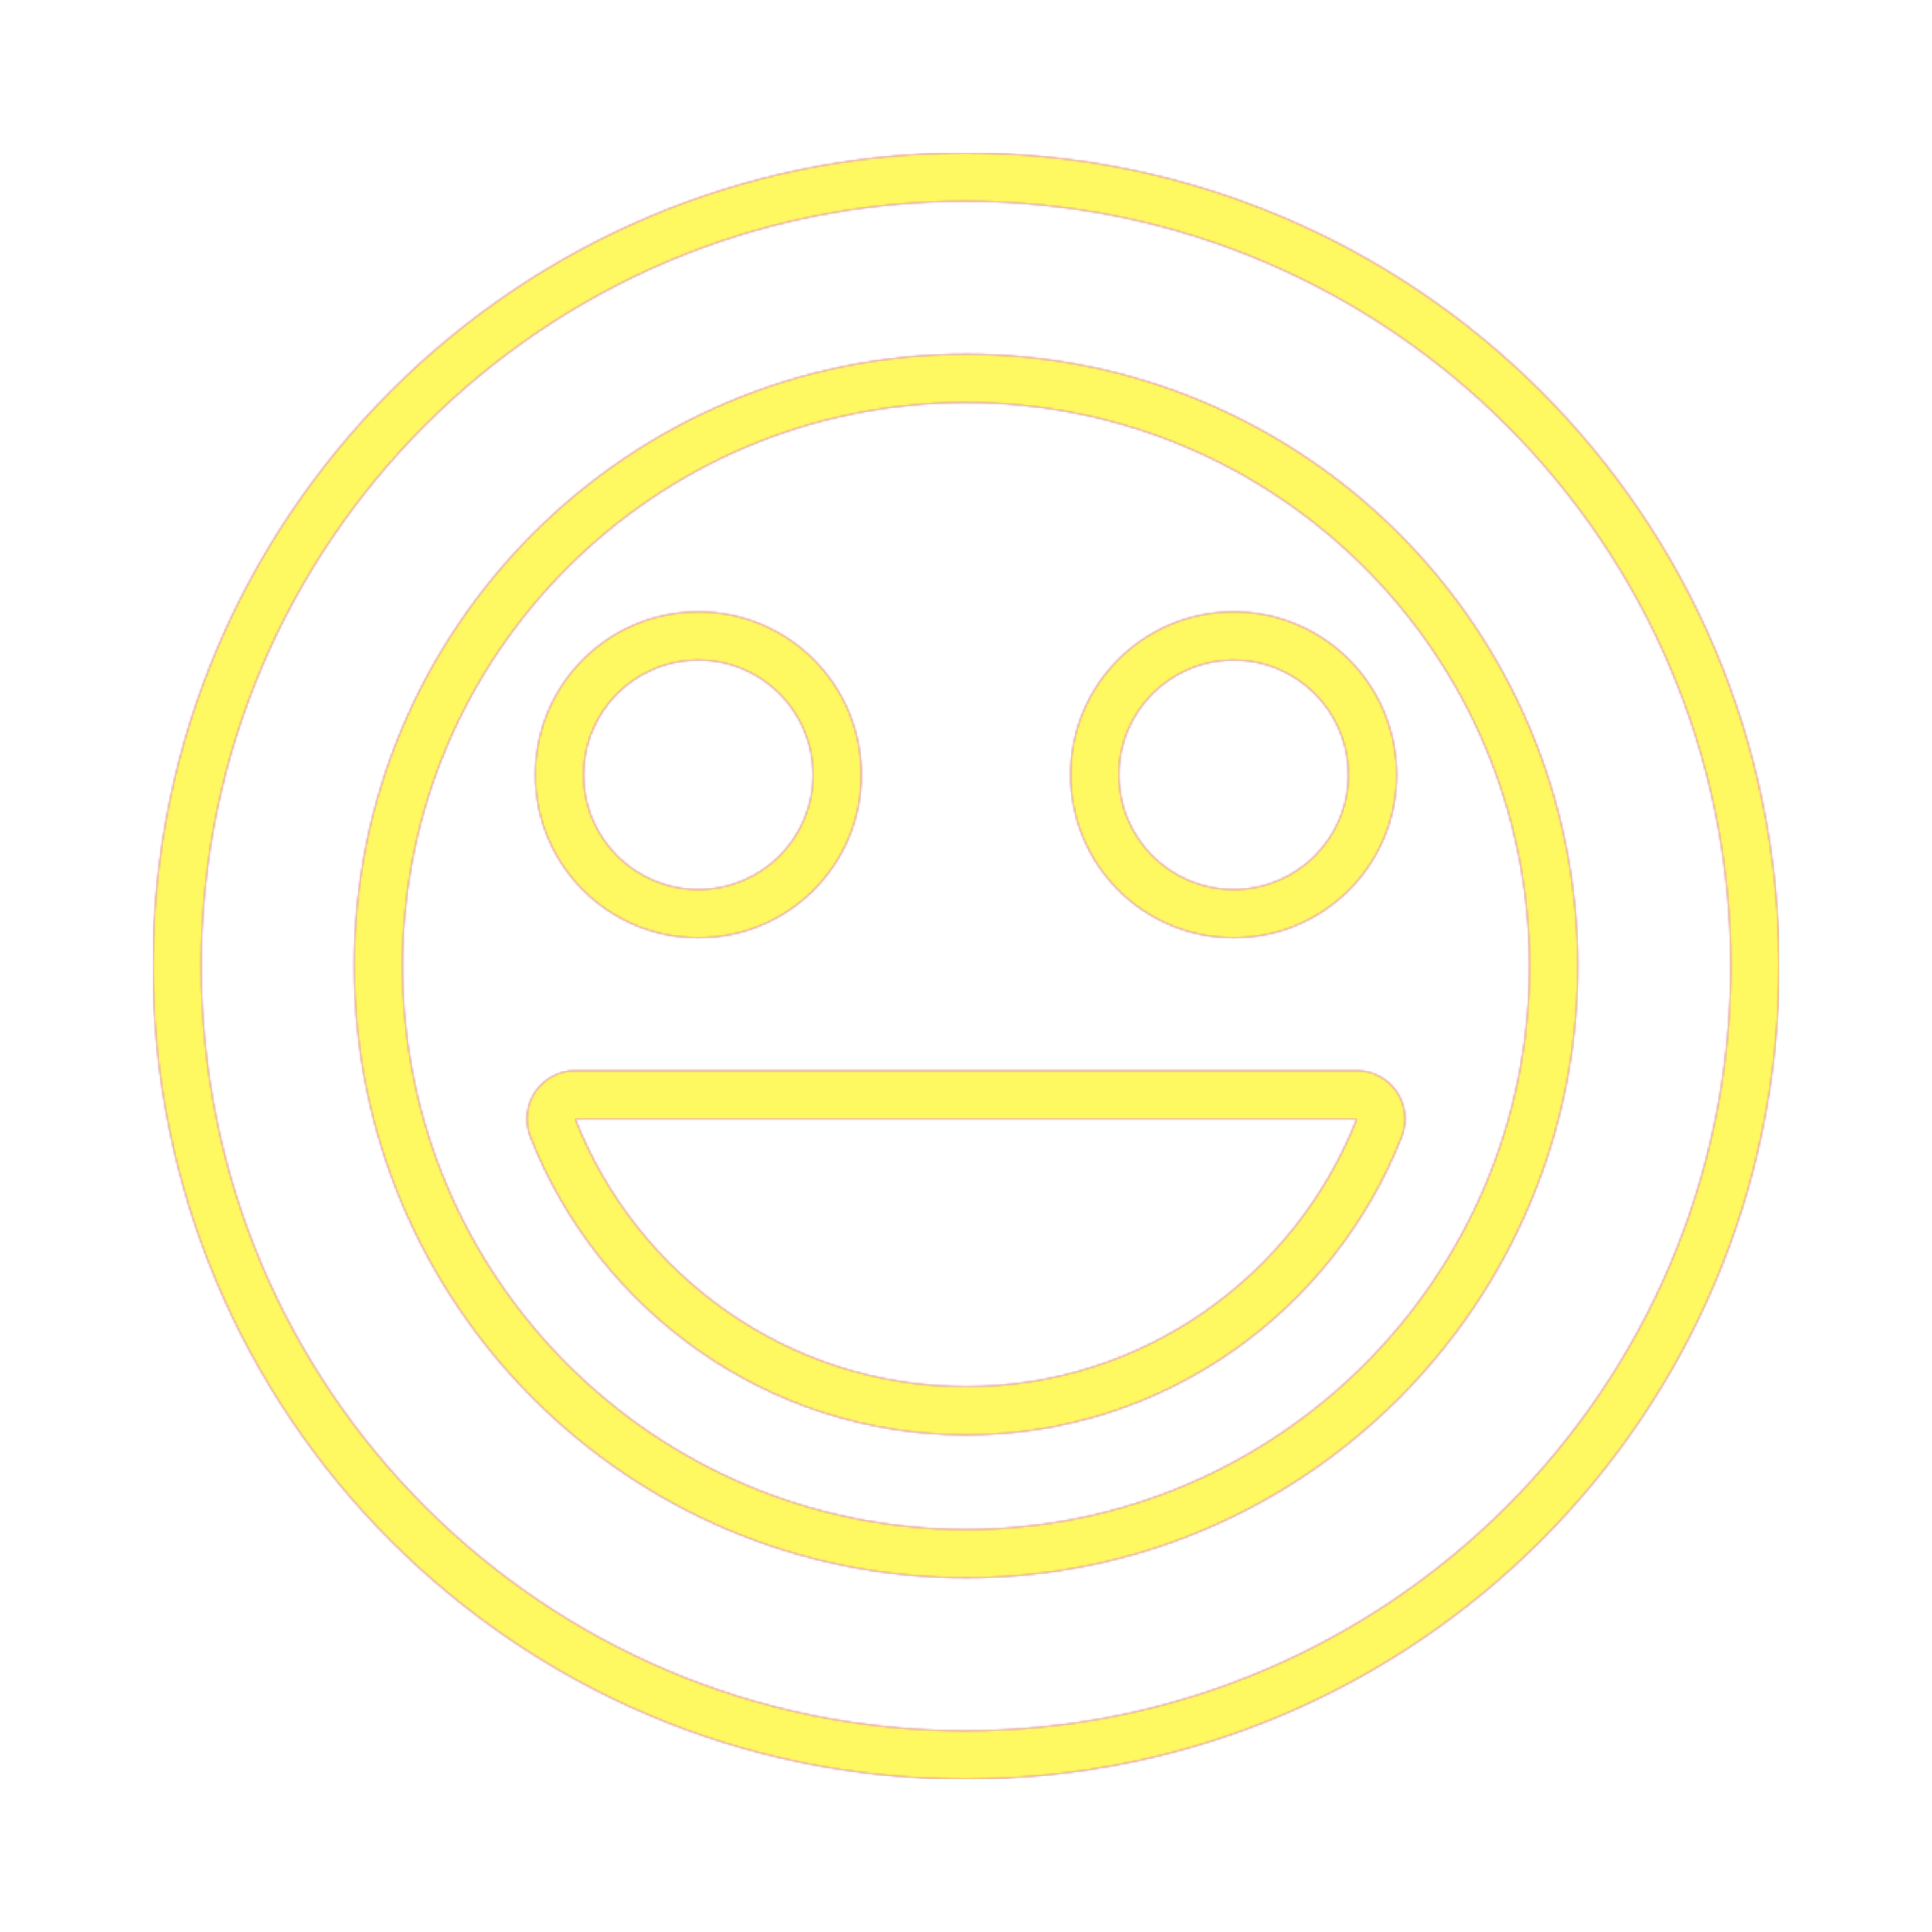 <svg version="1.1" xmlns="http://www.w3.org/2000/svg" xmlns:xlink="http://www.w3.org/1999/xlink" viewBox="0,0,1024,1024">
	<!-- Color names: teamapps-color-1, teamapps-color-2, teamapps-color-3 -->
	<desc>mood icon - Licensed under Apache License v2.0 (http://www.apache.org/licenses/LICENSE-2.0) - Created with Iconfu.com - Derivative work of Material icons (Copyright Google Inc.)</desc>
	<defs>
		<radialGradient cx="0" cy="0" r="1448.15" id="color-1HSz2DRc" gradientUnits="userSpaceOnUse">
			<stop offset="0.08" stop-color="#ffffff"/>
			<stop offset="1" stop-color="#000000"/>
		</radialGradient>
		<linearGradient x1="0" y1="1024" x2="1024" y2="0" id="color-sq1Q54Qm" gradientUnits="userSpaceOnUse">
			<stop offset="0.2" stop-color="#000000"/>
			<stop offset="0.8" stop-color="#ffffff"/>
		</linearGradient>
		<filter id="filter-NVgNBm7a" color-interpolation-filters="sRGB">
			<feOffset/>
		</filter>
		<mask id="mask-L0bw3lGQ">
			<path d="M942.94,512c0,237.9 -193.07,430.94 -431.34,430.94c-237.92,0 -430.53,-193.09 -430.53,-430.94c0,-237.85 192.61,-430.94 430.53,-430.94c238.27,0 431.35,193.04 431.35,430.94zM810.66,512c0,-165.02 -133.64,-298.66 -298.66,-298.66c-165.02,0 -298.66,133.64 -298.66,298.66c0,165.02 133.64,298.66 298.66,298.66c165.02,0 298.66,-133.64 298.66,-298.66zM304.87,567.46h414.26c8.46,0 16.38,4.18 21.15,11.18c4.77,6.99 5.77,15.89 2.68,23.77c-36.09,92.03 -125.5,158.13 -230.96,158.13c-105.46,0 -194.88,-66.1 -230.96,-158.13c-3.09,-7.88 -2.09,-16.78 2.68,-23.77c4.77,-6.99 12.69,-11.18 21.15,-11.18zM283.74,410.66c0,-47.78 38.62,-86.4 86.4,-86.4c47.78,0 86.4,38.62 86.4,86.4c0,47.78 -38.62,86.4 -86.4,86.4c-47.78,0 -86.4,-38.62 -86.4,-86.4zM567.46,410.66c0,-47.78 38.62,-86.4 86.4,-86.4c47.78,0 86.4,38.62 86.4,86.4c0,47.78 -38.62,86.4 -86.4,86.4c-47.78,0 -86.4,-38.62 -86.4,-86.4zM511.59,106.66c-223.74,0 -404.93,181.59 -404.93,405.34c0,223.74 181.18,405.34 404.93,405.34c224.15,0 405.75,-181.59 405.75,-405.34c0,-223.74 -181.59,-405.34 -405.74,-405.34zM512,836.26c-179.16,0 -324.26,-145.1 -324.26,-324.26c0,-179.16 145.1,-324.26 324.26,-324.26c179.16,0 324.26,145.1 324.26,324.26c0,179.16 -145.1,324.26 -324.26,324.26zM512,734.94c94.44,0 174.71,-59.19 207.13,-141.87h-414.26c32.42,82.69 112.69,141.87 207.13,141.87zM653.86,471.46c33.64,0 60.8,-27.16 60.8,-60.8c0,-33.64 -27.16,-60.8 -60.8,-60.8c-33.64,0 -60.8,27.16 -60.8,60.8c0,33.64 27.16,60.8 60.8,60.8zM370.14,471.46c33.64,0 60.8,-27.16 60.8,-60.8c0,-33.64 -27.16,-60.8 -60.8,-60.8c-33.64,0 -60.8,27.16 -60.8,60.8c0,33.64 27.16,60.8 60.8,60.8z" fill="url(#color-1HSz2DRc)"/>
		</mask>
		<mask id="mask-tbdbFKNA">
			<rect fill="url(#color-sq1Q54Qm)" x="81.06" y="81.06" width="861.87" height="861.87"/>
		</mask>
		<mask id="mask-wPNGKHPd">
			<path d="M942.94,512c0,237.9 -193.07,430.94 -431.34,430.94c-237.92,0 -430.53,-193.09 -430.53,-430.94c0,-237.85 192.61,-430.94 430.53,-430.94c238.27,0 431.35,193.04 431.35,430.94zM810.66,512c0,-165.02 -133.64,-298.66 -298.66,-298.66c-165.02,0 -298.66,133.64 -298.66,298.66c0,165.02 133.64,298.66 298.66,298.66c165.02,0 298.66,-133.64 298.66,-298.66zM304.87,567.46h414.26c8.46,0 16.38,4.18 21.15,11.18c4.77,6.99 5.77,15.89 2.68,23.77c-36.09,92.03 -125.5,158.13 -230.96,158.13c-105.46,0 -194.88,-66.1 -230.96,-158.13c-3.09,-7.88 -2.09,-16.78 2.68,-23.77c4.77,-6.99 12.69,-11.18 21.15,-11.18zM283.74,410.66c0,-47.78 38.62,-86.4 86.4,-86.4c47.78,0 86.4,38.62 86.4,86.4c0,47.78 -38.62,86.4 -86.4,86.4c-47.78,0 -86.4,-38.62 -86.4,-86.4zM567.46,410.66c0,-47.78 38.62,-86.4 86.4,-86.4c47.78,0 86.4,38.62 86.4,86.4c0,47.78 -38.62,86.4 -86.4,86.4c-47.78,0 -86.4,-38.62 -86.4,-86.4zM511.59,106.66c-223.74,0 -404.93,181.59 -404.93,405.34c0,223.74 181.18,405.34 404.93,405.34c224.15,0 405.75,-181.59 405.75,-405.34c0,-223.74 -181.59,-405.34 -405.74,-405.34zM512,836.26c-179.16,0 -324.26,-145.1 -324.26,-324.26c0,-179.16 145.1,-324.26 324.26,-324.26c179.16,0 324.26,145.1 324.26,324.26c0,179.16 -145.1,324.26 -324.26,324.26zM512,734.94c94.44,0 174.71,-59.19 207.13,-141.87h-414.26c32.42,82.69 112.69,141.87 207.13,141.87zM653.86,471.46c33.64,0 60.8,-27.16 60.8,-60.8c0,-33.64 -27.16,-60.8 -60.8,-60.8c-33.64,0 -60.8,27.16 -60.8,60.8c0,33.64 27.16,60.8 60.8,60.8zM370.14,471.46c33.64,0 60.8,-27.16 60.8,-60.8c0,-33.64 -27.16,-60.8 -60.8,-60.8c-33.64,0 -60.8,27.16 -60.8,60.8c0,33.64 27.16,60.8 60.8,60.8z" fill="#ffffff"/>
		</mask>
	</defs>
	<g fill="none" fill-rule="nonzero" style="mix-blend-mode: normal">
		<g mask="url(#mask-wPNGKHPd)">
			<g color="#ff0000" class="teamapps-color-2">
				<rect x="81.06" y="81.06" width="861.87" height="861.87" fill="currentColor"/>
			</g>
			<g color="#bc13e0" class="teamapps-color-3" mask="url(#mask-tbdbFKNA)">
				<rect x="81.06" y="81.06" width="861.87" height="861.87" fill="currentColor"/>
			</g>
		</g>
		<g filter="url(#filter-NVgNBm7a)" mask="url(#mask-L0bw3lGQ)">
			<g color="#fff961" class="teamapps-color-1">
				<rect x="81.06" y="81.06" width="861.87" height="861.87" fill="currentColor"/>
			</g>
		</g>
	</g>
</svg>